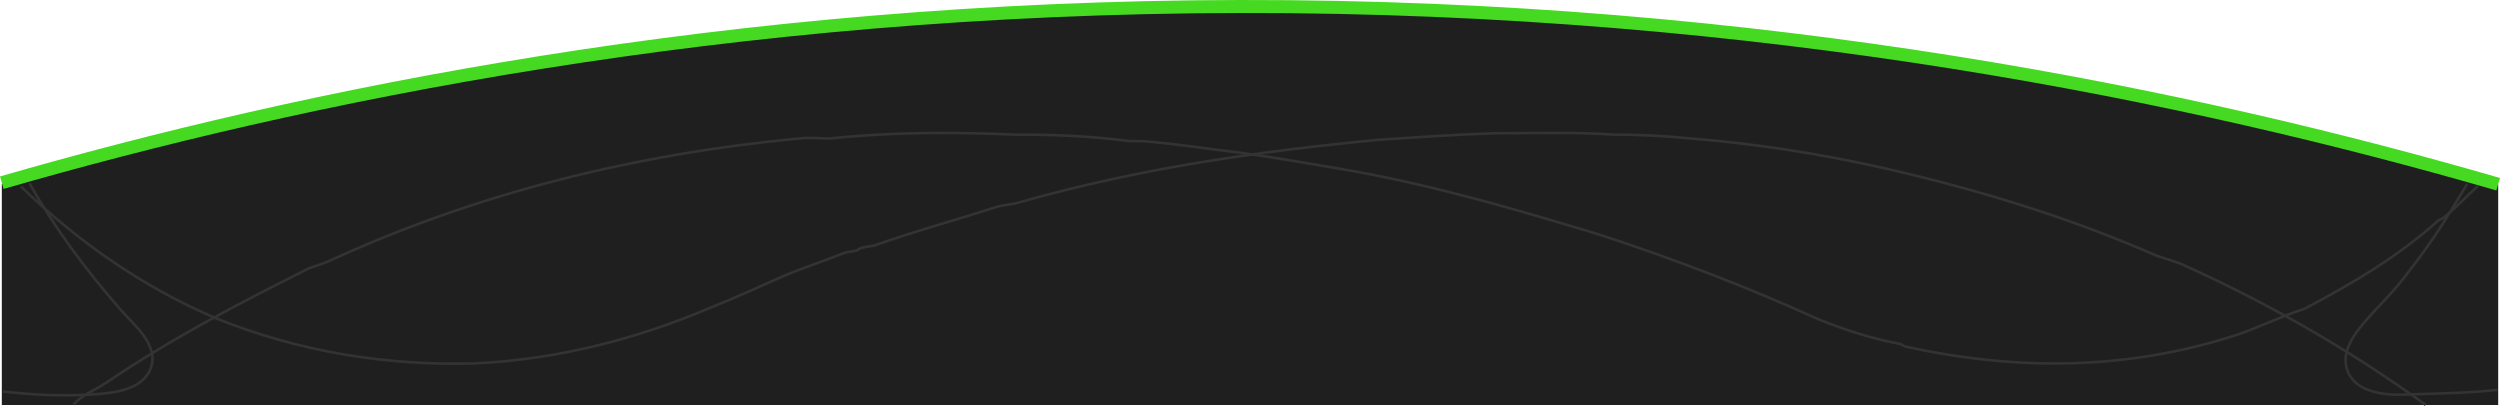 <?xml version="1.0" encoding="UTF-8"?>
<svg id="Vrstva_1" data-name="Vrstva 1" xmlns="http://www.w3.org/2000/svg" viewBox="0 0 1922.78 312.17">
  <defs>
    <style>
      .cls-1 {
        stroke: #46d921;
        stroke-width: 10px;
      }

      .cls-1, .cls-2 {
        fill: none;
        stroke-miterlimit: 10;
      }

      .cls-2 {
        stroke: #333;
        stroke-width: 2px;
      }

      .cls-3 {
        fill: #1f1f1f;
        stroke-width: 0px;
      }
    </style>
  </defs>
  <path class="cls-3" d="M1.39,141.69v169.81h1920v-169.81C1691.82,75.21,1370.12,7.86,982.39,5.5,574.53,3.02,237.48,73.33,1.39,141.69Z"/>
  <path class="cls-1" d="M1.39,140.5C232.55,73.78,559.27,5.63,953.89,5c401.9-.63,734.08,69,967.5,136.69"/>
  <path class="cls-2" d="M16.07,143.38c43.32,42.12,93.32,77.12,149.32,101.12,64,26,132,37,200,35,62-3,122-18,179-42,20-8,40-17,60-26,15-6,30-11,45-17,3-1,7-1,10-2,1-1,3-2,4-2,3-1,7-1,10-2,31-11,61-19,92-29,6-2,13-2,19-4,92-26,182-39,276-48,30-2,59-4,89-5,30,0,61-1,91,1,20,0,40,1,60,3,49,4,95,11,145,22,75,17,144,38,213,68l18,6c67,30,130,66,189.19,108.86"/>
  <path class="cls-2" d="M22.69,140.94c19.56,34.88,43.6,66.9,69.86,97.03,10.03,11.51,29.56,26.93,23.64,44.51s-28.7,19.8-44.76,20.87c-23.02,1.53-46.14.35-69.04-2.22"/>
  <g>
    <path class="cls-2" d="M1906.02,142.87c-8.63,7.64-16.63,16.64-26.63,24.64-1,1-3,1-4,2-31,28-67,49-103,68-19,6-36,15-55,21-82,26-166,27-252,8-1,0-3-2-4-2-22-4-43-11-63-19-55-25-110-46-168-65-63-19-124-37-190-49-30-5-57-10-86-14-26-3-50-7-76-9h-10c-30-4-59-5-89-5-47-2-94-2-141,3-8,0-16-1-24,0-126,12-248,42-363,95-5,2-9,3-14,5-54,27-104,53-156,88-9,6-18,9-24.86,16.58"/>
    <path class="cls-2" d="M1897.61,141.33c-11.04,18.3-21.93,36.72-34.71,53.87-6.1,8.18-12.18,16.41-18.68,24.29-6.08,7.37-12.94,14.07-19.34,21.16-9.91,10.98-24.6,26.5-20,42.65,5.14,18.06,27.71,20.74,43.51,20.2,24.23-.82,48.27-1.03,72.42-3.63"/>
  </g>
</svg>